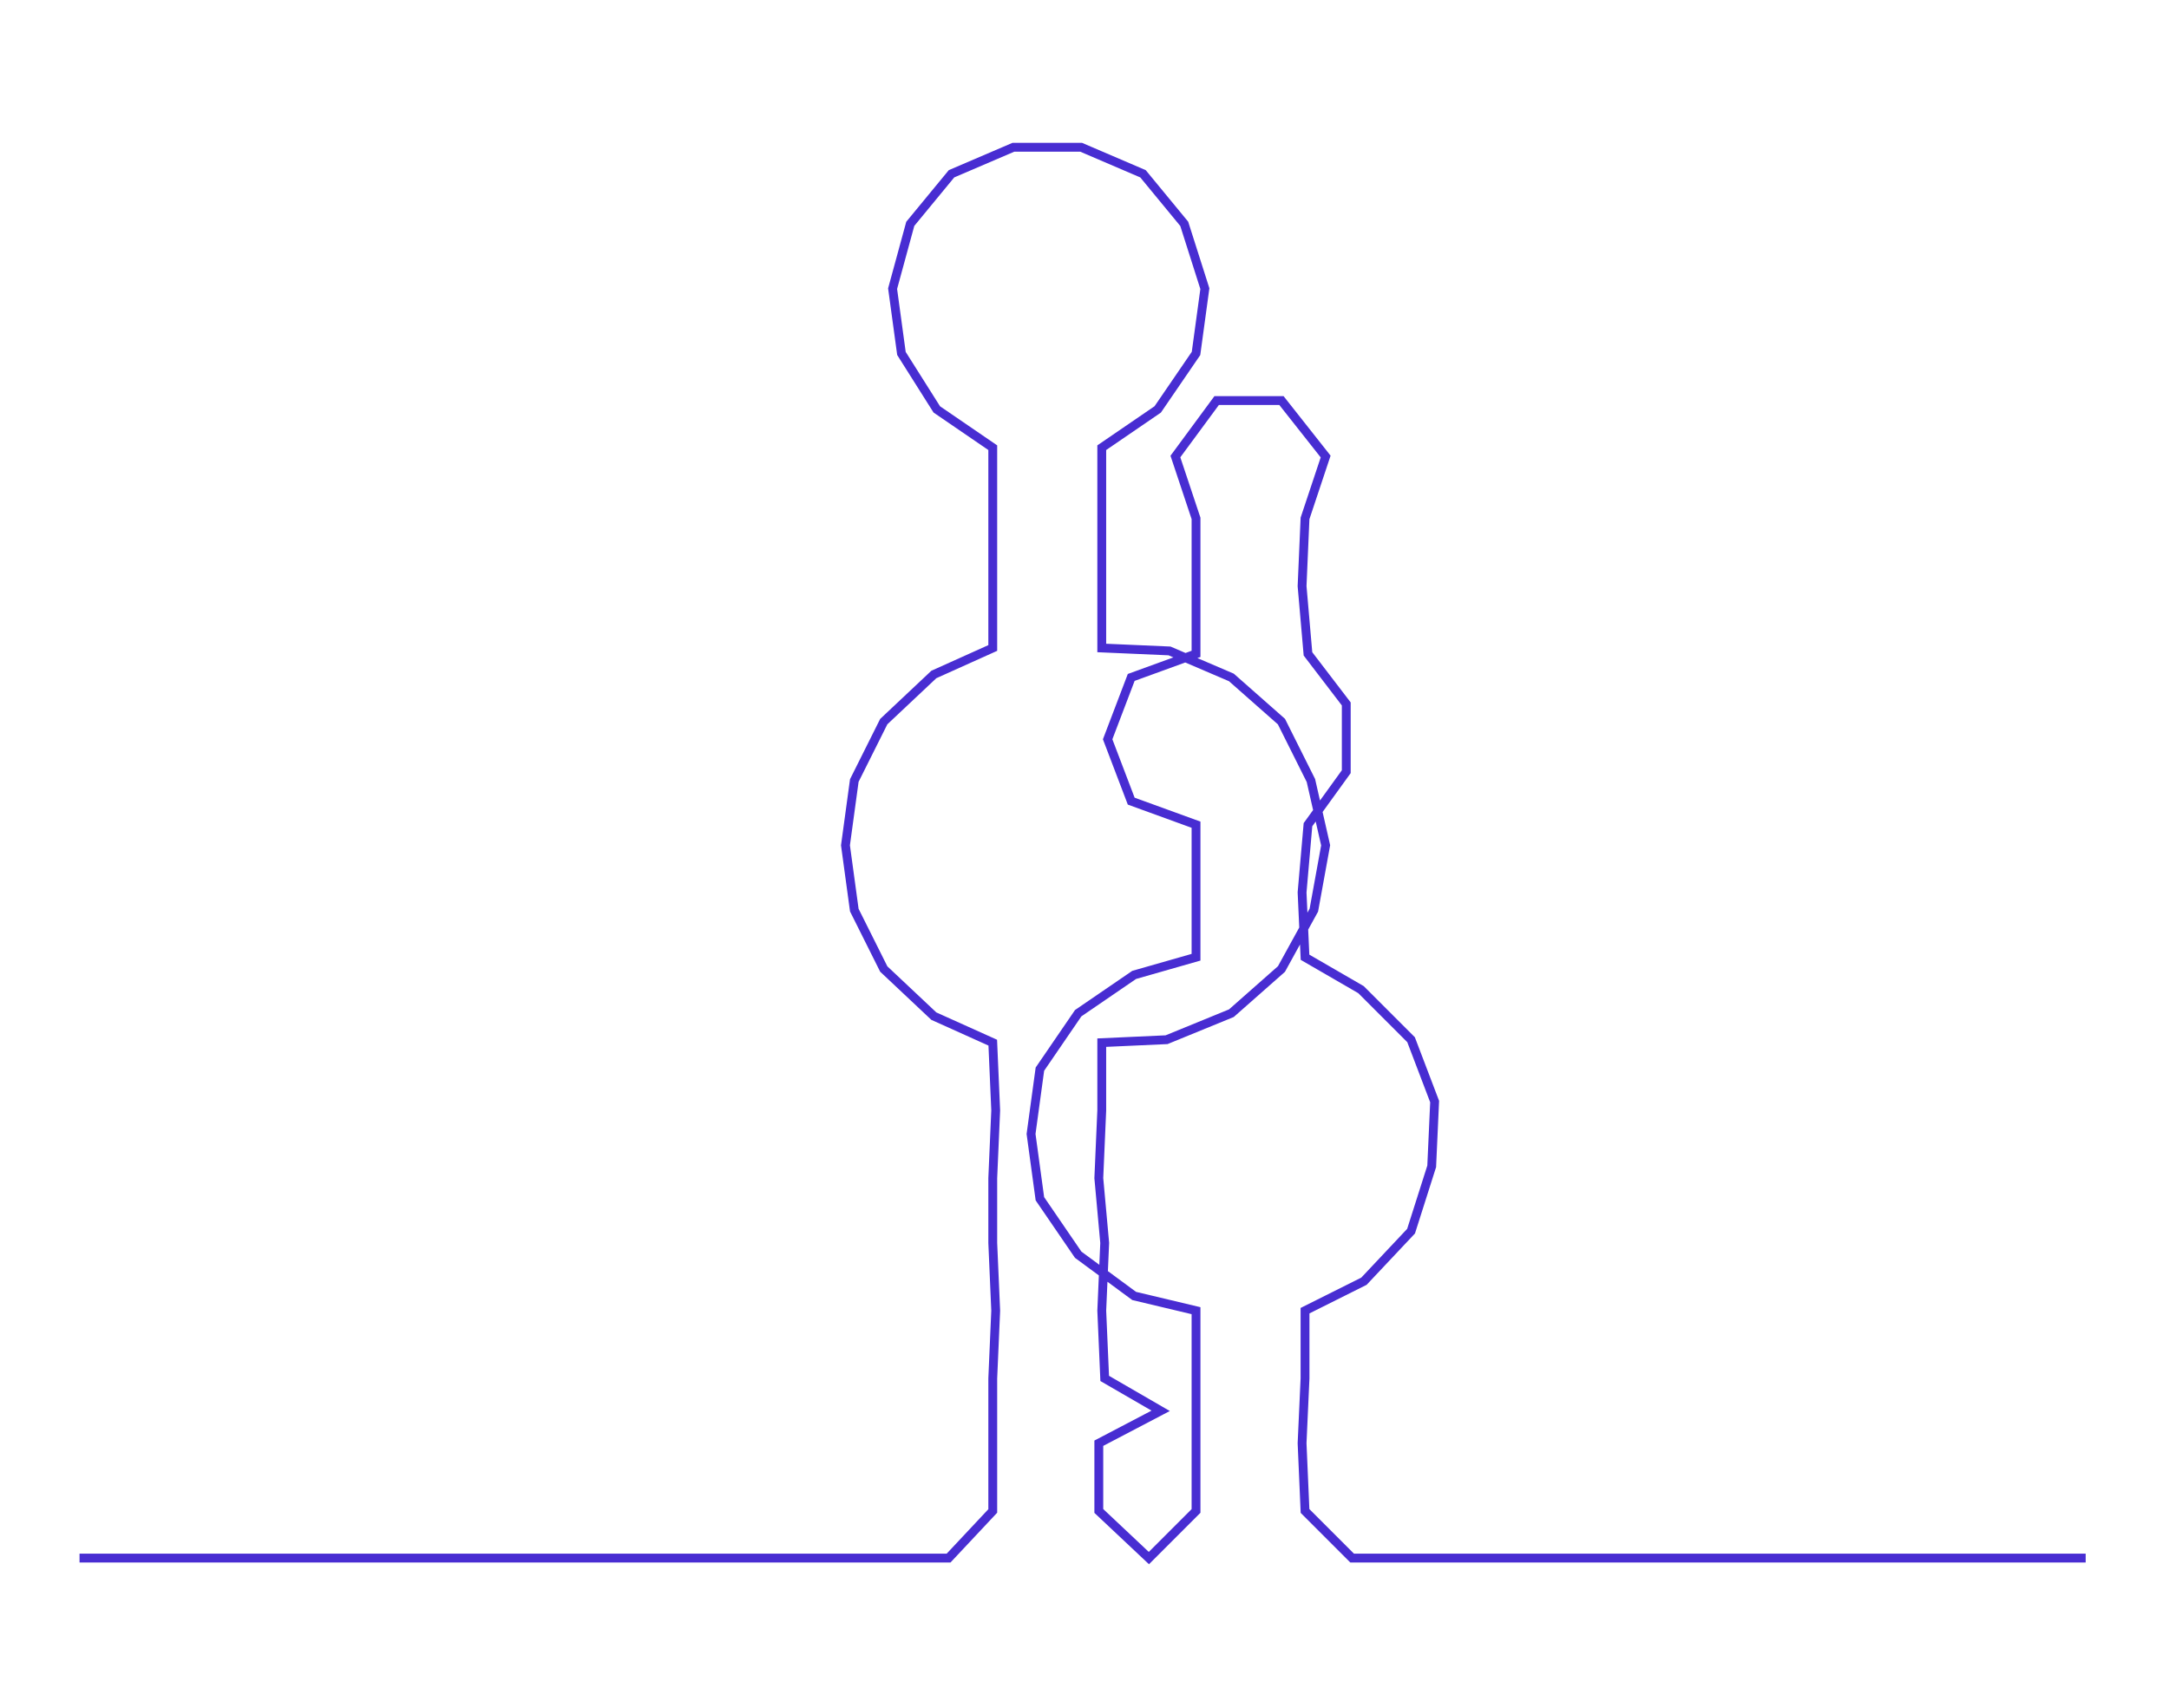 <ns0:svg xmlns:ns0="http://www.w3.org/2000/svg" width="300px" height="236.3px" viewBox="0 0 736.284 579.947"><ns0:path style="stroke:#482dd2;stroke-width:3px;fill:none;" d="M27 529 L27 529 L50 529 L72 529 L95 529 L118 529 L140 529 L163 529 L186 529 L208 529 L231 529 L254 529 L276 529 L299 529 L322 529 L337 513 L337 490 L337 468 L338 445 L337 422 L337 400 L338 377 L337 354 L317 345 L300 329 L290 309 L287 287 L290 265 L300 245 L317 229 L337 220 L337 197 L337 174 L337 152 L318 139 L306 120 L303 98 L309 76 L323 59 L344 50 L367 50 L388 59 L402 76 L409 98 L406 120 L393 139 L374 152 L374 174 L374 197 L374 220 L397 221 L418 230 L435 245 L445 265 L450 287 L446 309 L435 329 L418 344 L396 353 L374 354 L374 377 L373 400 L375 422 L374 445 L375 468 L394 479 L373 490 L373 513 L390 529 L406 513 L406 490 L406 468 L406 445 L385 440 L366 426 L353 407 L350 385 L353 363 L366 344 L385 331 L406 325 L406 303 L406 280 L384 272 L376 251 L384 230 L406 222 L406 199 L406 176 L399 155 L413 136 L435 136 L450 155 L443 176 L442 199 L444 222 L457 239 L457 262 L444 280 L442 303 L443 325 L462 336 L479 353 L487 374 L486 396 L479 418 L463 435 L443 445 L443 468 L442 490 L443 513 L459 529 L482 529 L504 529 L527 529 L550 529 L572 529 L595 529 L618 529 L640 529 L663 529 L686 529 L708 529" /></ns0:svg>